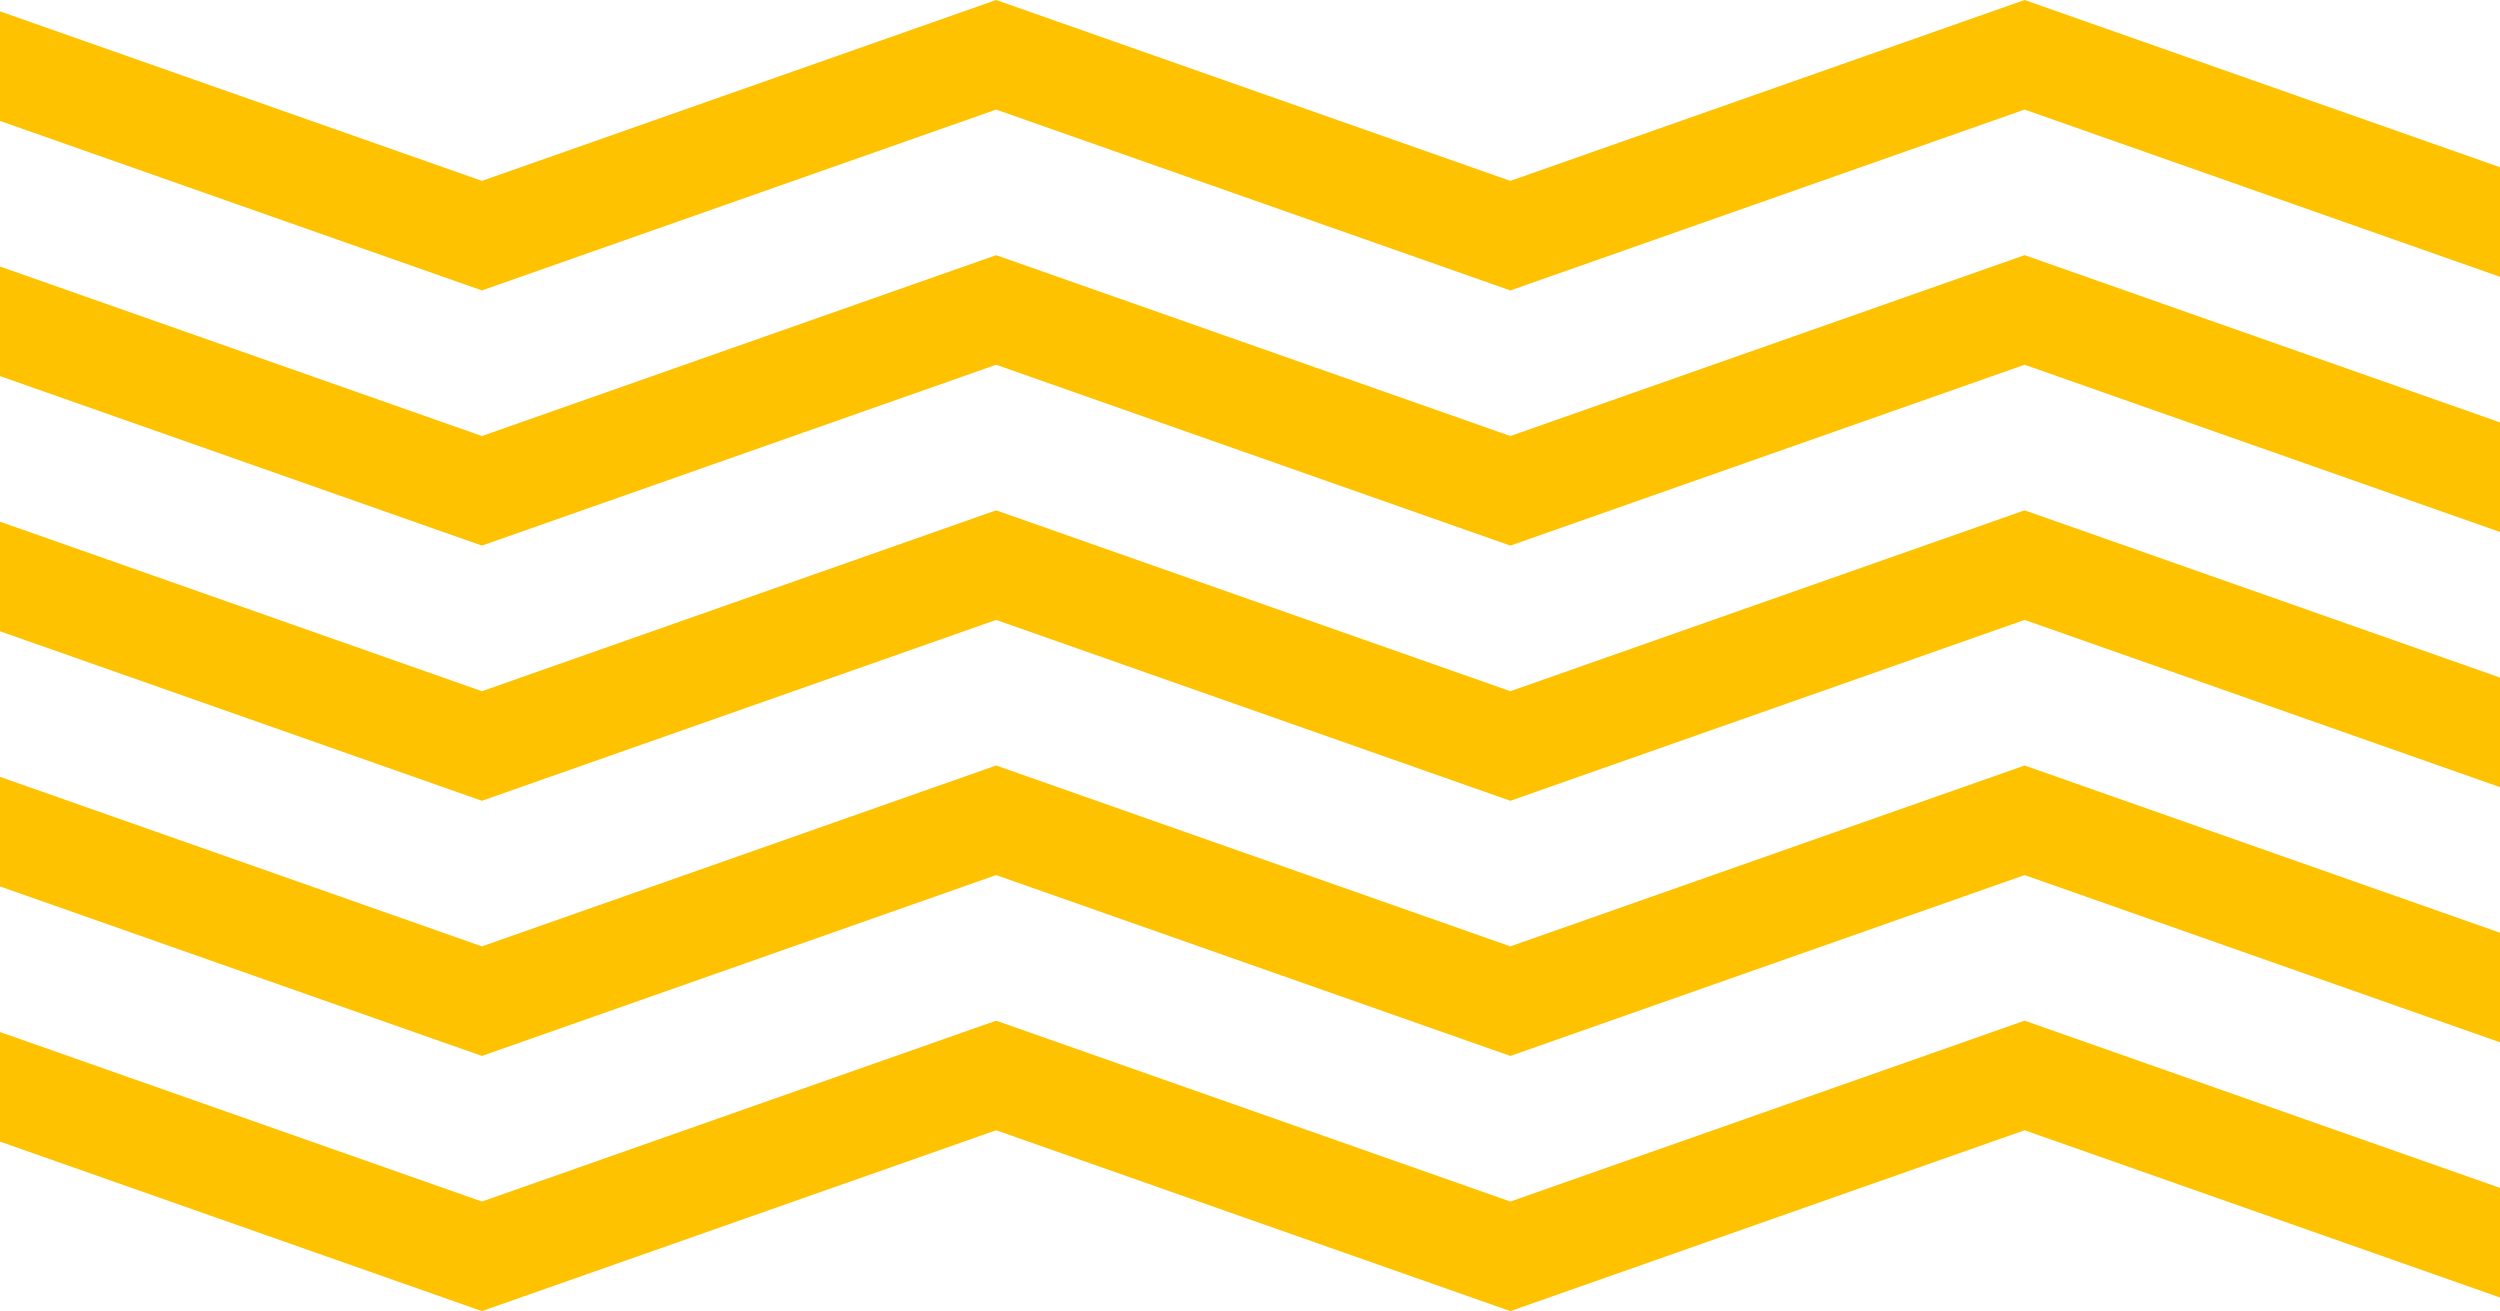 <?xml version="1.0" encoding="UTF-8"?>
<svg width="387px" height="203px" viewBox="0 0 387 203" version="1.1" xmlns="http://www.w3.org/2000/svg" xmlns:xlink="http://www.w3.org/1999/xlink">
    <!-- Generator: sketchtool 49.3 (51167) - http://www.bohemiancoding.com/sketch -->
    <title>DE0A6BEE-A7D0-45AB-A8B8-5DF3E1ABDE39</title>
    <desc>Created with sketchtool.</desc>
    <defs></defs>
    <g id="레퍼런스" stroke="none" stroke-width="1" fill="none" fill-rule="evenodd">
        <g id="Desktop-HD-Copy" transform="translate(-502, -406)" fill="#FFC200">
            <g id="Main" transform="translate(480, 0)">
                <g id="번개" transform="translate(22, 406)">
                    <polygon id="Fill-1" points="313.406 0 233.801 28 154.198 0 74.599 28 0 1.759 0 18.72 74.599 44.96 154.198 16.961 233.801 44.96 313.406 16.961 387 42.851 387 25.889"></polygon>
                    <polygon id="Fill-2" points="233.801 67.5 154.198 39.5 74.599 67.5 0 41.259 0 58.219 74.599 84.46 154.198 56.461 233.801 84.46 313.406 56.461 387 82.351 387 65.389 313.406 39.5"></polygon>
                    <polygon id="Fill-3" points="233.801 107 154.198 79 74.599 107 0 80.759 0 97.719 74.599 123.961 154.198 95.961 233.801 123.961 313.406 95.961 387 121.85 387 104.889 313.406 79"></polygon>
                    <polygon id="Fill-4" points="233.801 146.5 154.198 118.5 74.599 146.5 0 120.259 0 137.219 74.599 163.46 154.198 135.461 233.801 163.46 313.406 135.461 387 161.35 387 144.389 313.406 118.5"></polygon>
                    <polygon id="Fill-5" points="233.801 186 154.198 158 74.599 186 0 159.76 0 176.72 74.599 202.96 154.198 174.962 233.801 202.96 313.406 174.962 387 200.851 387 183.889 313.406 158"></polygon>
                </g>
            </g>
        </g>
    </g>
</svg>